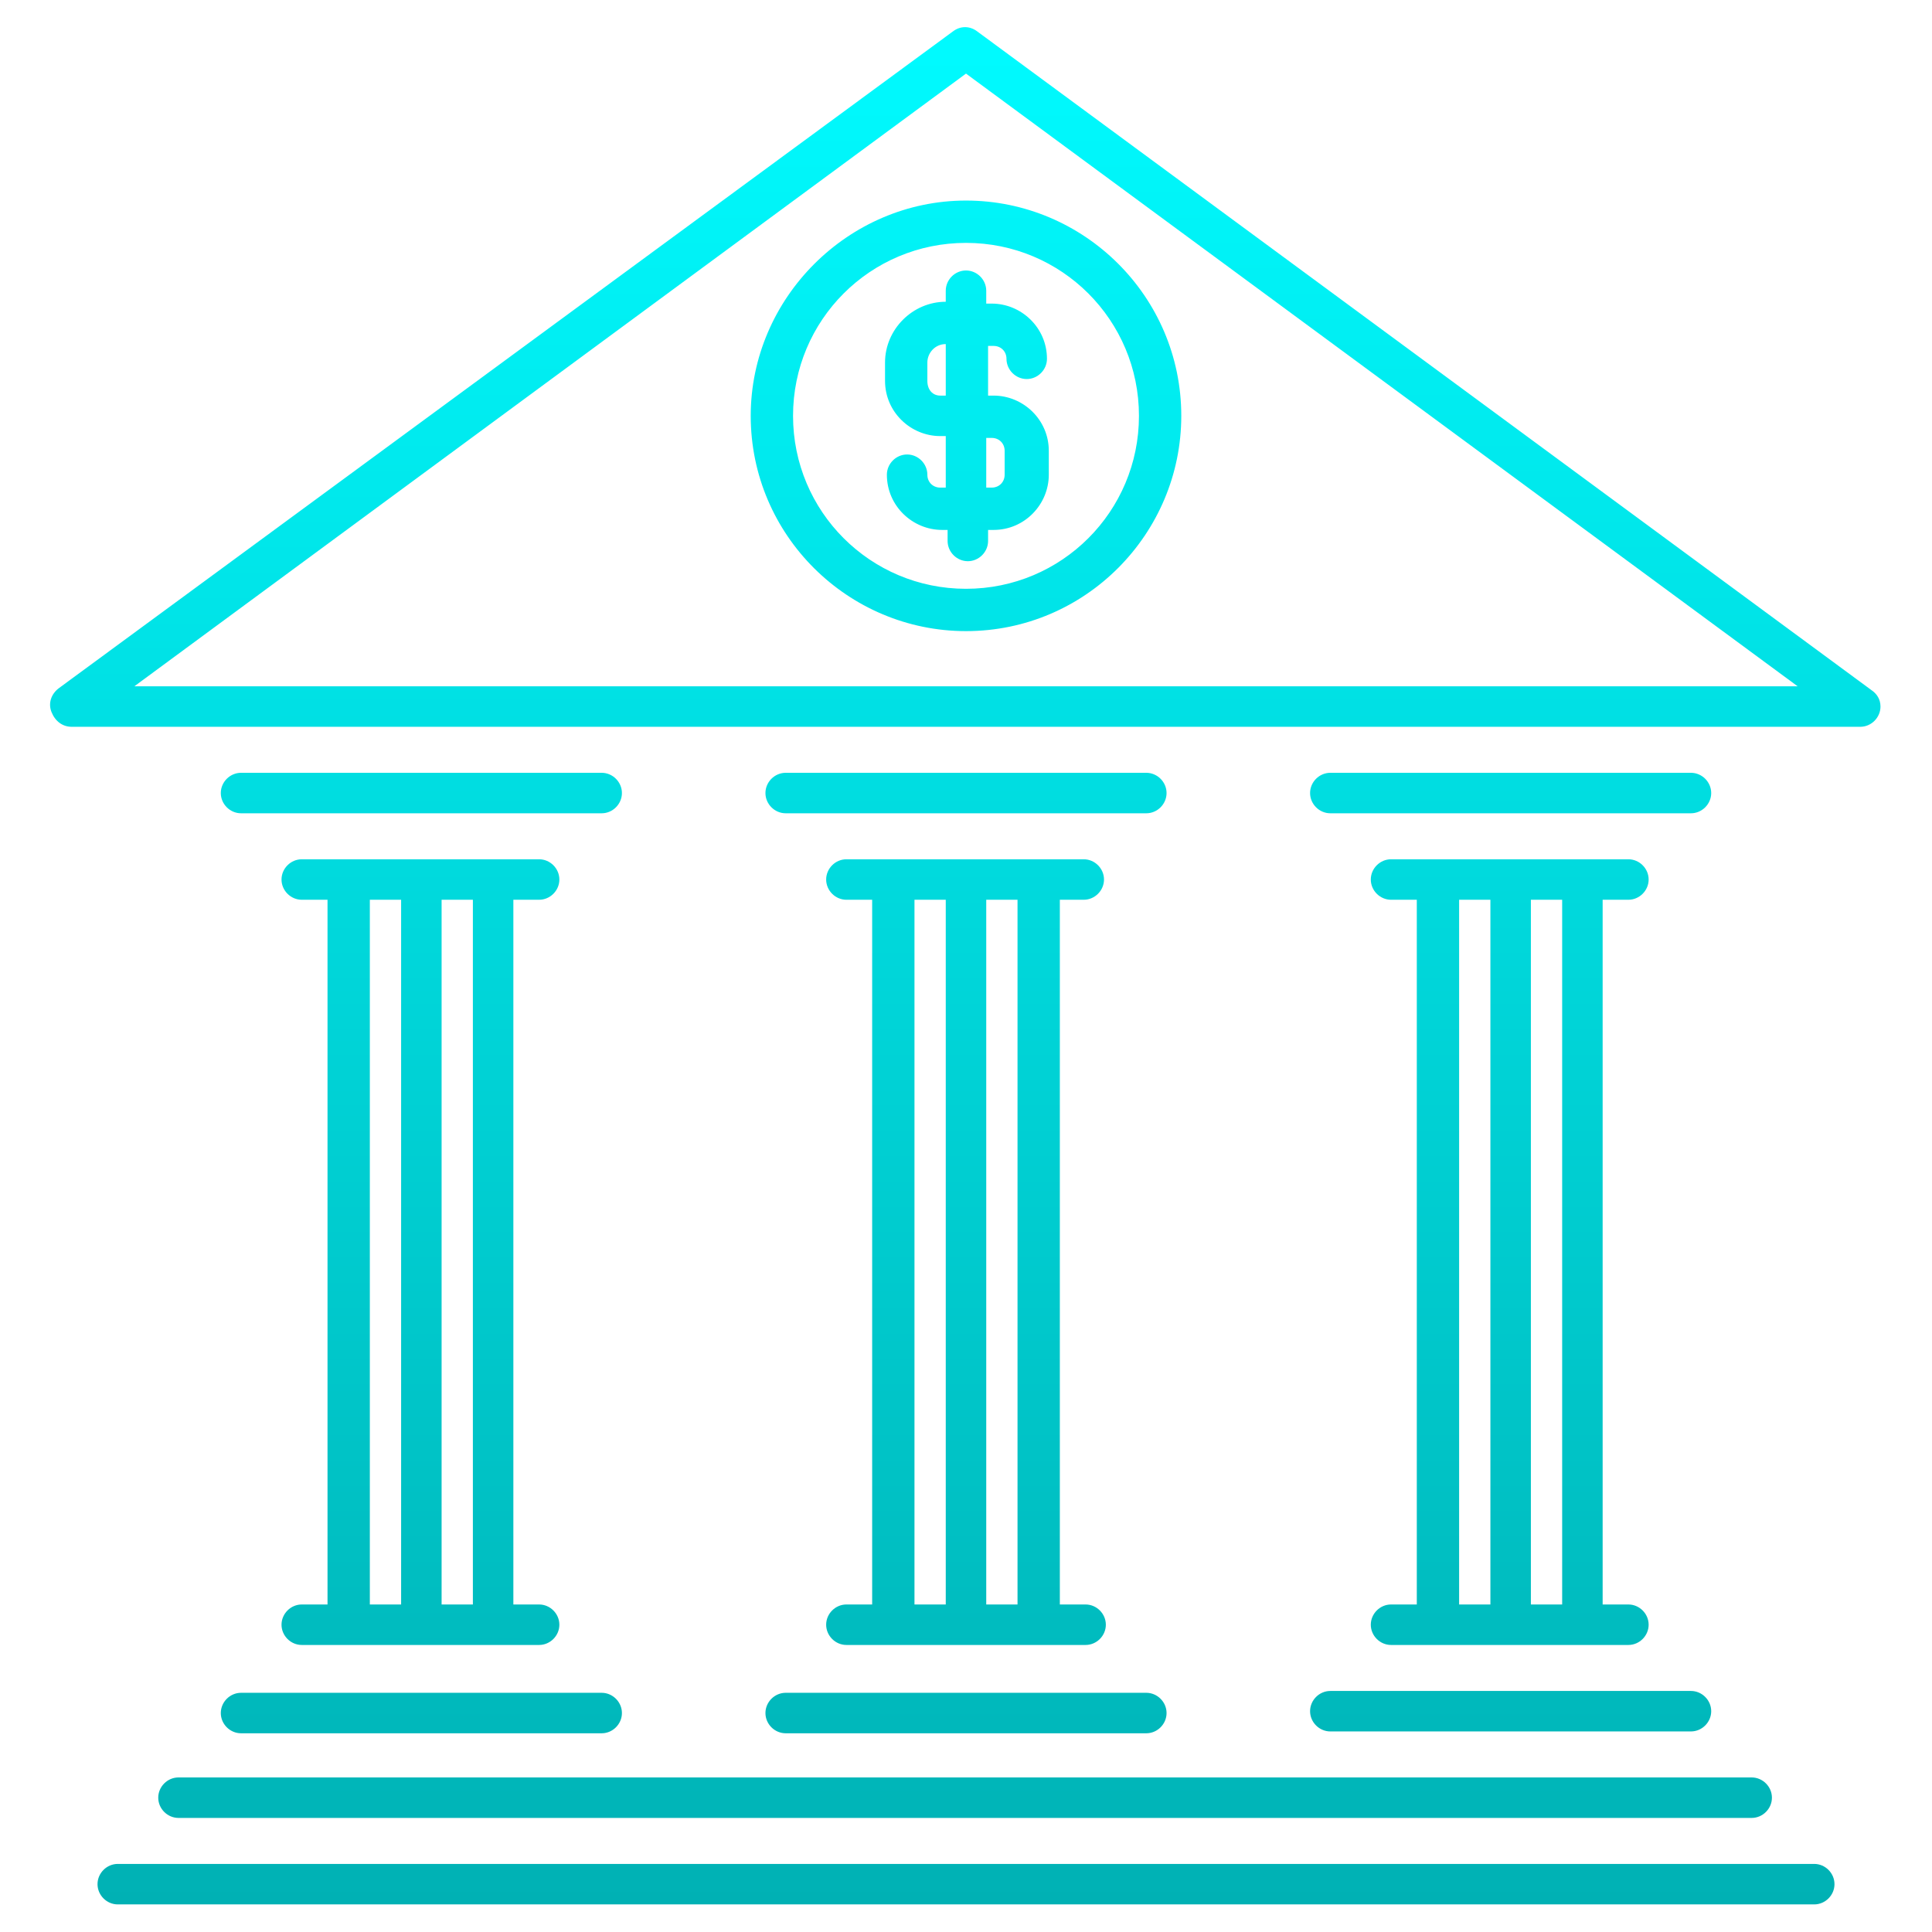 <?xml version="1.0" encoding="utf-8"?>
<!-- Generator: Adobe Illustrator 24.1.2, SVG Export Plug-In . SVG Version: 6.00 Build 0)  -->
<svg version="1.1" id="Icons" xmlns="http://www.w3.org/2000/svg" xmlns:xlink="http://www.w3.org/1999/xlink" x="0px" y="0px"
	 width="105px" height="105px" viewBox="0 0 105 105" style="enable-background:new 0 0 105 105;" xml:space="preserve">
<style type="text/css">
	.st0{fill:url(#SVGID_1_);}
</style>
<linearGradient id="SVGID_1_" gradientUnits="userSpaceOnUse" x1="52.461" y1="105.525" x2="52.461" y2="3.5" gradientTransform="matrix(1 0 0 -1 0 107)">
	<stop  offset="0" style="stop-color:#00FBFF"/>
	<stop  offset="1" style="stop-color:#00B1B4"/>
</linearGradient>
<path class="st0" d="M9.7,96.6h85.5c0.6,0,1.1,0.5,1.1,1.1s-0.5,1.1-1.1,1.1H9.7c-0.6,0-1.1-0.5-1.1-1.1S9.1,96.6,9.7,96.6z
	 M98.6,101.3H6.4c-0.6,0-1.1,0.5-1.1,1.1s0.5,1.1,1.1,1.1h92.2c0.6,0,1.1-0.5,1.1-1.1S99.2,101.3,98.6,101.3z M42.7,94.2h19.6
	c0.6,0,1.1-0.5,1.1-1.1S62.9,92,62.3,92H42.7c-0.6,0-1.1,0.5-1.1,1.1C41.6,93.7,42.1,94.2,42.7,94.2z M71.2,93
	c0,0.6,0.5,1.1,1.1,1.1h19.6c0.6,0,1.1-0.5,1.1-1.1s-0.5-1.1-1.1-1.1H72.3C71.7,91.9,71.2,92.4,71.2,93z M13.1,94.2h19.6
	c0.6,0,1.1-0.5,1.1-1.1S33.3,92,32.7,92H13.1c-0.6,0-1.1,0.5-1.1,1.1S12.5,94.2,13.1,94.2z M51.4,26.5v-2.8h-0.3c-1.6,0-3-1.3-3-3
	v-1c0-1.8,1.5-3.3,3.3-3.3v-0.6c0-0.6,0.5-1.1,1.1-1.1s1.1,0.5,1.1,1.1v0.7h0.3c1.6,0,3,1.3,3,3c0,0.6-0.5,1.1-1.1,1.1
	s-1.1-0.5-1.1-1.1c0-0.4-0.3-0.7-0.7-0.7h-0.3v2.7H54c1.6,0,3,1.3,3,3v1.3c0,1.6-1.3,3-3,3h-0.3v0.6c0,0.6-0.5,1.1-1.1,1.1
	s-1.1-0.5-1.1-1.1v-0.6h-0.3c-1.6,0-3-1.3-3-3c0-0.6,0.5-1.1,1.1-1.1s1.1,0.5,1.1,1.1c0,0.4,0.3,0.7,0.7,0.7H51.4z M51.1,21.5h0.3
	v-2.8c-0.6,0-1,0.5-1,1v1C50.4,21.2,50.7,21.5,51.1,21.5z M53.6,26.5h0.3c0.4,0,0.7-0.3,0.7-0.7v-1.3c0-0.4-0.3-0.7-0.7-0.7h-0.3
	V26.5z M52.5,10.9c6.4,0,11.7,5.2,11.7,11.7c0,6.4-5.2,11.7-11.7,11.7c-6.4,0-11.7-5.2-11.7-11.7C40.8,16.2,46.1,10.9,52.5,10.9z
	 M43.1,22.6c0,5.2,4.2,9.4,9.4,9.4s9.4-4.2,9.4-9.4s-4.2-9.4-9.4-9.4C47.3,13.2,43.1,17.4,43.1,22.6z M63.4,43.1
	c0-0.6-0.5-1.1-1.1-1.1H42.7c-0.6,0-1.1,0.5-1.1,1.1s0.5,1.1,1.1,1.1h19.6C62.9,44.2,63.4,43.7,63.4,43.1z M33.8,43.1
	c0-0.6-0.5-1.1-1.1-1.1H13.1c-0.6,0-1.1,0.5-1.1,1.1s0.5,1.1,1.1,1.1h19.6C33.3,44.2,33.8,43.7,33.8,43.1z M91.9,42H72.3
	c-0.6,0-1.1,0.5-1.1,1.1s0.5,1.1,1.1,1.1h19.6c0.6,0,1.1-0.5,1.1-1.1S92.5,42,91.9,42z M17.8,87.2V48.9h-1.4c-0.6,0-1.1-0.5-1.1-1.1
	s0.5-1.1,1.1-1.1h12.9c0.6,0,1.1,0.5,1.1,1.1s-0.5,1.1-1.1,1.1h-1.4v38.3h1.4c0.6,0,1.1,0.5,1.1,1.1s-0.5,1.1-1.1,1.1H16.4
	c-0.6,0-1.1-0.5-1.1-1.1s0.5-1.1,1.1-1.1H17.8z M25.7,48.9H24v38.3h1.7V48.9z M20.1,87.2h1.7V48.9h-1.7V87.2z M57.6,48.9v38.3H59
	c0.6,0,1.1,0.5,1.1,1.1s-0.5,1.1-1.1,1.1H46c-0.6,0-1.1-0.5-1.1-1.1s0.5-1.1,1.1-1.1h1.4V48.9H46c-0.6,0-1.1-0.5-1.1-1.1
	s0.5-1.1,1.1-1.1h12.9c0.6,0,1.1,0.5,1.1,1.1s-0.5,1.1-1.1,1.1H57.6z M49.7,87.2h1.7V48.9h-1.7V87.2z M55.3,48.9h-1.7v38.3h1.7V48.9
	z M77,87.2V48.9h-1.4c-0.6,0-1.1-0.5-1.1-1.1s0.5-1.1,1.1-1.1h12.9c0.6,0,1.1,0.5,1.1,1.1s-0.5,1.1-1.1,1.1h-1.4v38.3h1.4
	c0.6,0,1.1,0.5,1.1,1.1s-0.5,1.1-1.1,1.1H75.6c-0.6,0-1.1-0.5-1.1-1.1s0.5-1.1,1.1-1.1H77z M84.9,48.9h-1.7v38.3h1.7V48.9z
	 M79.3,87.2H81V48.9h-1.7V87.2z M102.2,38.4c0,0.6-0.5,1.1-1.1,1.1l0,0H3.9c-0.5,0-0.9-0.3-1.1-0.8s0-1,0.4-1.3L51.8,1.7
	c0.4-0.3,0.9-0.3,1.3,0l48.6,35.8C102,37.7,102.2,38,102.2,38.4z M97.7,37.3L52.5,4L7.3,37.3H97.7z"/>
</svg>
